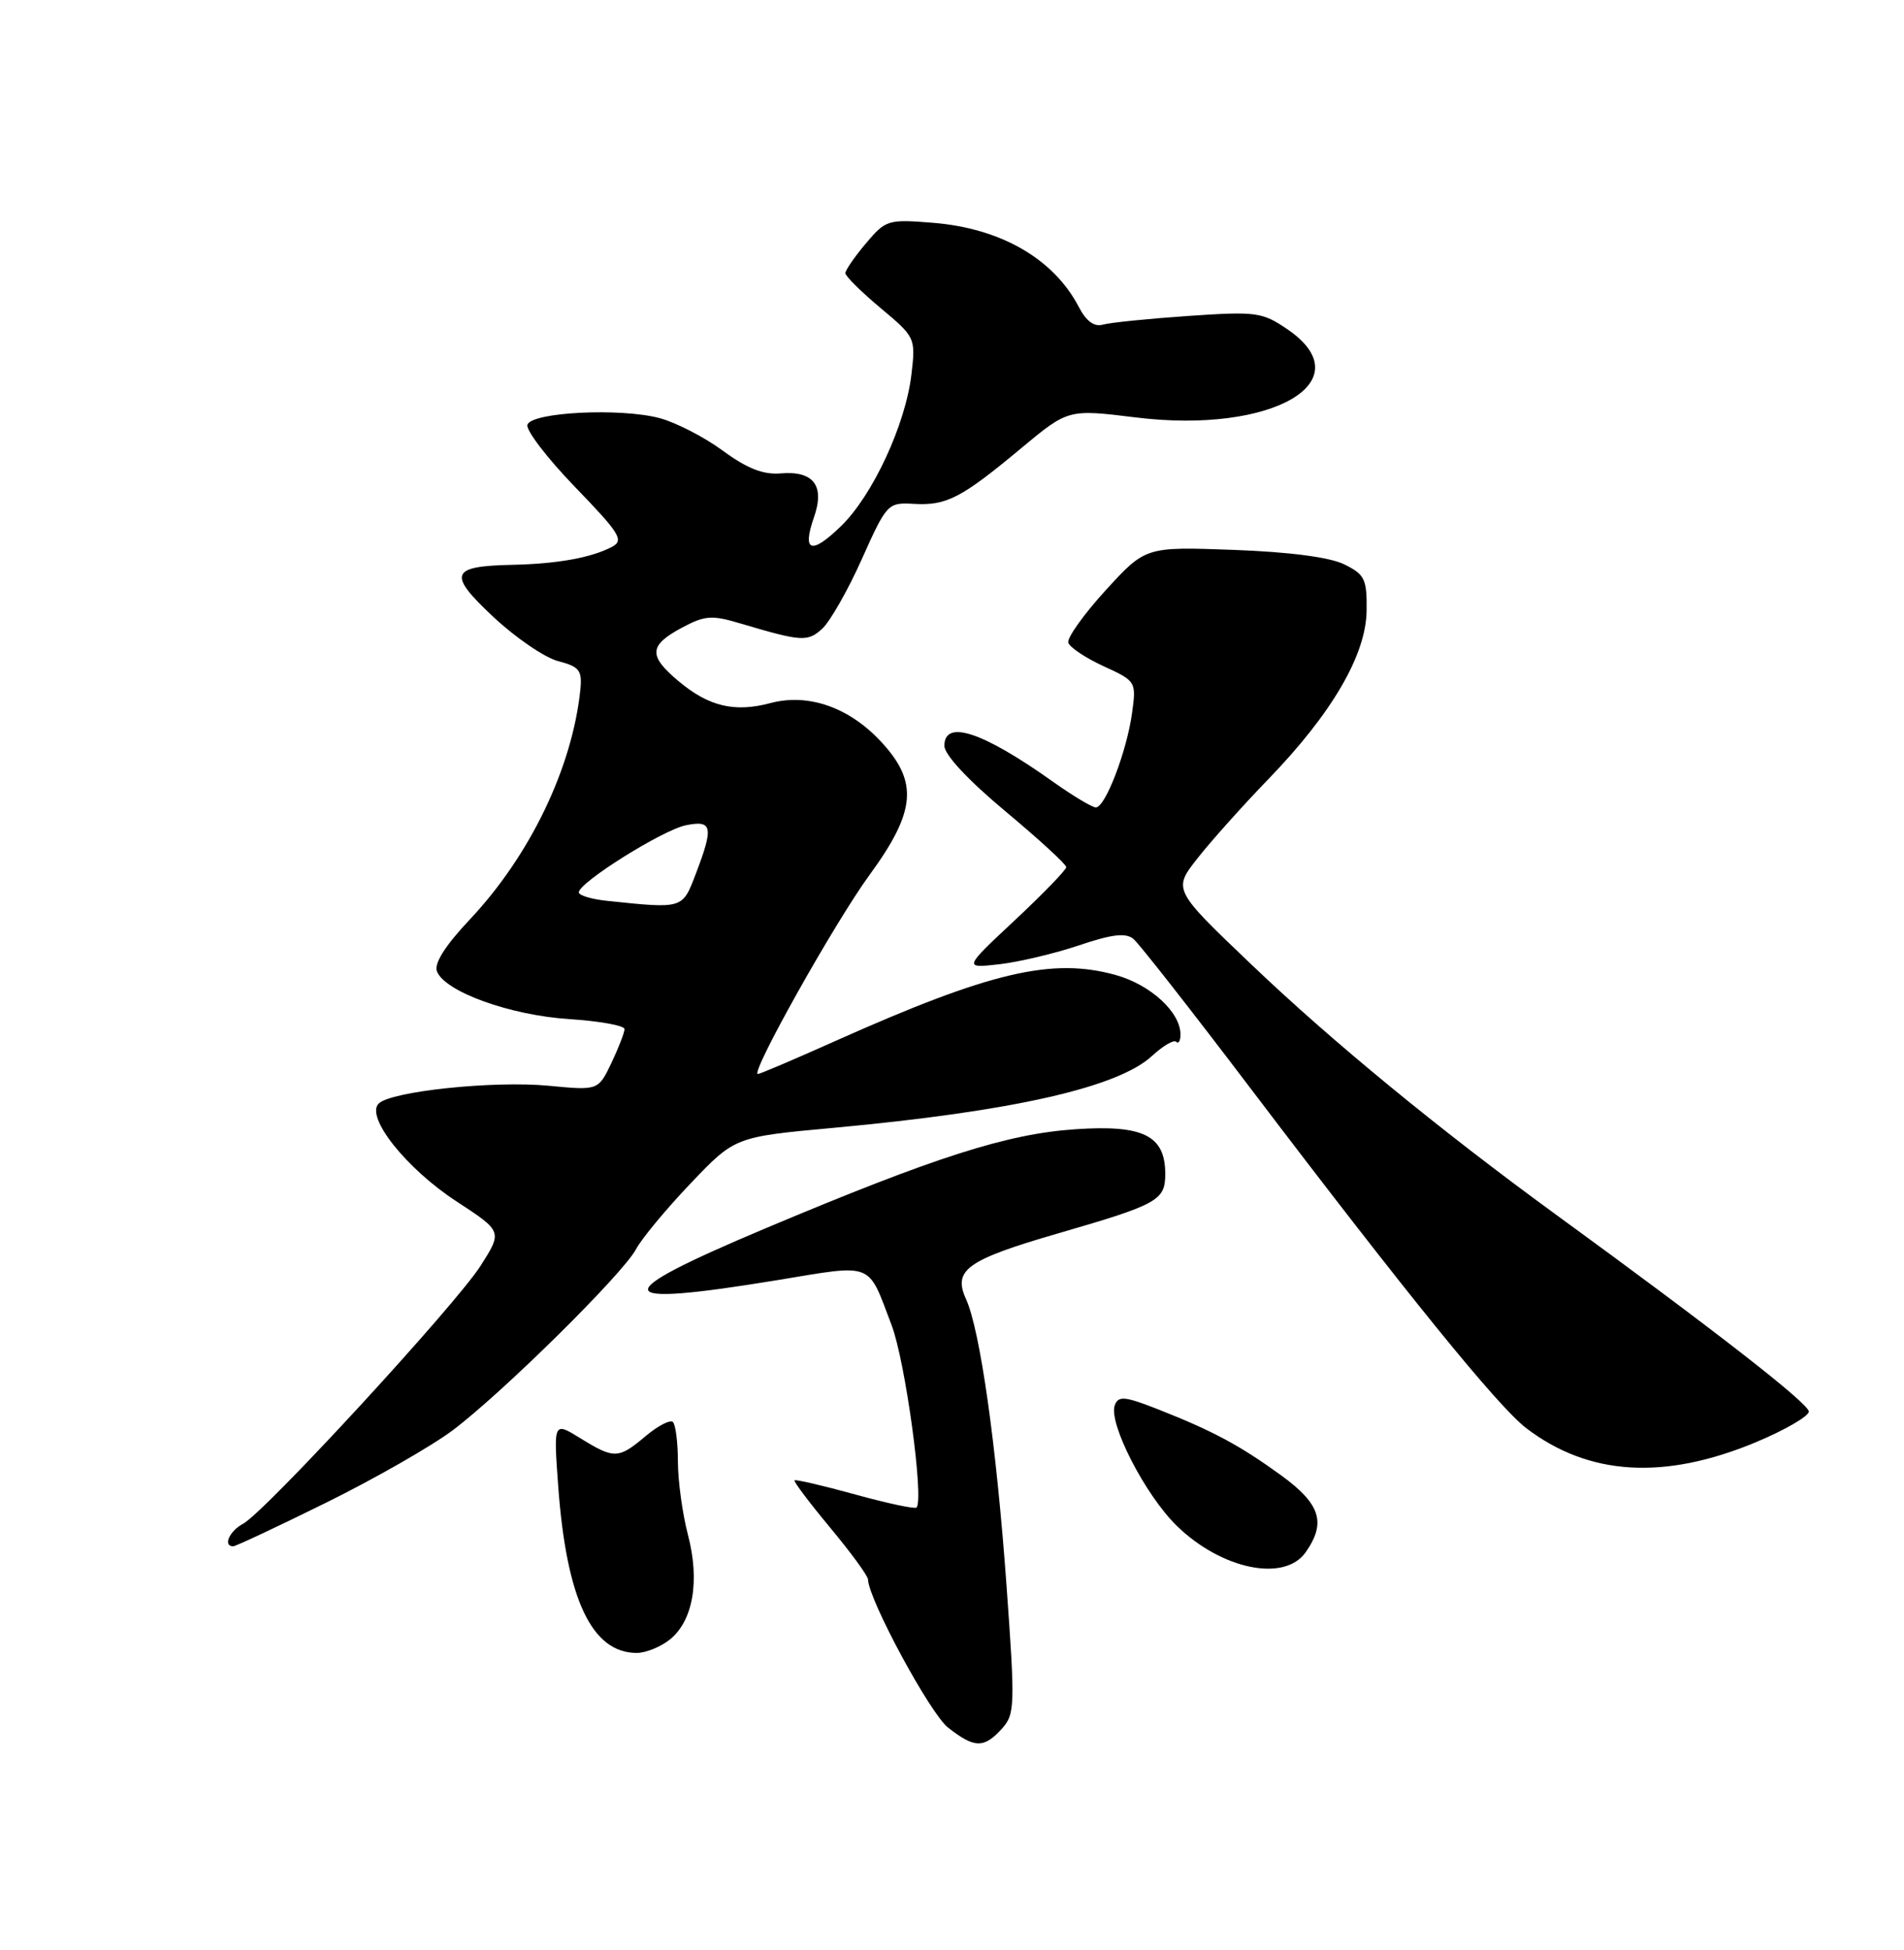 <?xml version="1.0" encoding="UTF-8" standalone="no"?>
<!DOCTYPE svg PUBLIC "-//W3C//DTD SVG 1.1//EN" "http://www.w3.org/Graphics/SVG/1.1/DTD/svg11.dtd" >
<svg xmlns="http://www.w3.org/2000/svg" xmlns:xlink="http://www.w3.org/1999/xlink" version="1.1" viewBox="0 0 250 256">
 <g >
 <path fill="currentColor"
d=" M 131.53 226.97 C 133.27 225.05 133.30 224.01 132.15 208.04 C 130.82 189.64 128.69 174.60 126.83 170.52 C 125.10 166.72 126.97 165.39 138.97 161.91 C 152.04 158.12 153.00 157.59 153.00 154.12 C 153.00 149.07 150.12 147.64 141.19 148.25 C 132.22 148.86 122.85 151.86 100.58 161.23 C 79.53 170.09 79.86 171.70 102.00 168.07 C 114.88 165.95 113.87 165.55 117.08 174.00 C 118.87 178.72 121.33 196.71 120.35 197.91 C 120.16 198.14 116.54 197.37 112.30 196.20 C 108.06 195.03 104.47 194.20 104.32 194.34 C 104.18 194.49 106.28 197.28 109.00 200.55 C 111.72 203.82 113.96 206.88 113.97 207.35 C 114.05 210.01 122.12 224.95 124.48 226.80 C 127.94 229.52 129.19 229.55 131.53 226.97 Z  M 87.97 215.23 C 91.01 212.76 91.91 207.54 90.33 201.50 C 89.61 198.75 89.02 194.44 89.01 191.92 C 89.01 189.40 88.71 187.05 88.36 186.69 C 88.01 186.34 86.40 187.17 84.78 188.53 C 81.20 191.55 80.65 191.56 76.21 188.82 C 72.68 186.64 72.68 186.64 73.29 195.07 C 74.38 209.95 77.70 217.00 83.61 217.00 C 84.80 217.00 86.76 216.20 87.97 215.23 Z  M 171.44 203.78 C 174.16 199.90 173.38 197.45 168.25 193.71 C 162.82 189.77 159.32 187.88 152.06 185.02 C 147.71 183.31 146.85 183.22 146.38 184.46 C 145.49 186.78 150.37 196.29 154.53 200.33 C 160.43 206.06 168.67 207.74 171.44 203.78 Z  M 42.79 197.29 C 49.15 194.15 56.64 189.87 59.43 187.78 C 65.95 182.88 81.78 167.25 83.51 164.00 C 84.24 162.62 87.46 158.74 90.67 155.37 C 96.50 149.25 96.50 149.25 109.50 148.06 C 132.93 145.90 146.80 142.77 151.28 138.61 C 152.71 137.29 154.13 136.46 154.44 136.77 C 154.75 137.08 155.00 136.64 155.00 135.80 C 155.00 132.89 151.08 129.28 146.52 128.01 C 138.17 125.67 130.03 127.58 109.74 136.64 C 104.38 139.04 99.77 141.00 99.51 141.00 C 98.45 141.00 109.62 121.09 114.16 114.88 C 120.25 106.55 120.60 102.70 115.75 97.44 C 111.53 92.86 106.15 90.97 101.12 92.31 C 96.45 93.56 93.03 92.74 89.08 89.41 C 85.12 86.09 85.20 84.75 89.47 82.44 C 92.55 80.79 93.44 80.72 97.22 81.85 C 105.28 84.24 106.02 84.29 107.95 82.55 C 108.98 81.61 111.33 77.50 113.16 73.40 C 116.44 66.09 116.56 65.96 120.00 66.15 C 124.28 66.40 126.24 65.38 134.10 58.83 C 140.26 53.71 140.26 53.71 149.12 54.80 C 167.11 57.02 179.08 50.03 169.00 43.20 C 165.72 40.97 164.91 40.87 156.00 41.48 C 150.78 41.84 145.74 42.35 144.80 42.62 C 143.67 42.94 142.62 42.17 141.65 40.30 C 138.36 33.98 131.40 29.96 122.49 29.25 C 116.59 28.77 116.29 28.87 113.69 31.96 C 112.21 33.71 111.00 35.47 111.00 35.86 C 111.00 36.26 113.08 38.31 115.62 40.44 C 120.19 44.26 120.24 44.36 119.67 49.18 C 118.89 55.77 114.57 65.05 110.43 69.07 C 106.51 72.87 105.29 72.47 106.88 67.90 C 108.33 63.75 106.82 61.78 102.49 62.15 C 100.23 62.34 98.10 61.51 94.94 59.19 C 92.52 57.41 88.79 55.48 86.64 54.90 C 81.50 53.52 69.80 54.10 69.25 55.76 C 69.02 56.45 71.83 60.13 75.50 63.93 C 81.44 70.08 81.97 70.94 80.34 71.80 C 77.64 73.22 73.17 74.02 67.35 74.15 C 59.09 74.32 58.72 75.32 64.80 81.01 C 67.72 83.74 71.55 86.35 73.30 86.80 C 76.09 87.53 76.46 88.01 76.20 90.57 C 75.13 100.81 69.59 112.33 61.68 120.72 C 58.46 124.14 56.97 126.49 57.37 127.52 C 58.40 130.19 66.98 133.29 74.75 133.79 C 78.74 134.05 82.00 134.64 82.00 135.10 C 82.00 135.56 81.22 137.56 80.28 139.55 C 78.55 143.16 78.55 143.16 72.03 142.54 C 64.79 141.85 51.33 143.27 49.72 144.88 C 47.96 146.64 53.34 153.41 59.92 157.71 C 65.97 161.66 65.97 161.66 63.12 166.15 C 59.86 171.28 34.81 198.49 31.92 200.04 C 30.12 201.00 29.24 203.00 30.62 203.00 C 30.95 203.00 36.43 200.43 42.79 197.29 Z  M 230.50 189.36 C 234.35 187.75 237.50 185.93 237.50 185.31 C 237.50 184.26 225.19 174.67 204.17 159.36 C 189.02 148.32 174.84 136.68 164.33 126.64 C 154.00 116.79 154.00 116.79 157.25 112.66 C 159.04 110.39 163.20 105.74 166.50 102.33 C 174.89 93.66 179.37 85.98 179.44 80.16 C 179.49 76.02 179.20 75.42 176.50 74.09 C 174.59 73.15 169.30 72.46 161.96 72.19 C 150.41 71.77 150.41 71.77 145.16 77.51 C 142.28 80.67 140.08 83.76 140.27 84.38 C 140.47 84.99 142.56 86.39 144.92 87.47 C 149.16 89.41 149.21 89.49 148.64 93.62 C 147.95 98.64 145.13 106.00 143.89 106.00 C 143.40 106.00 140.87 104.48 138.25 102.62 C 129.02 96.06 124.00 94.40 124.00 97.91 C 124.00 99.08 127.11 102.42 132.00 106.50 C 136.40 110.17 140.00 113.47 140.00 113.84 C 140.00 114.20 136.96 117.34 133.25 120.81 C 126.50 127.12 126.50 127.12 131.21 126.59 C 133.81 126.29 138.53 125.17 141.70 124.10 C 146.04 122.64 147.81 122.43 148.83 123.27 C 149.57 123.89 156.51 132.74 164.25 142.95 C 184.71 169.90 196.68 184.65 200.41 187.50 C 208.60 193.74 218.48 194.35 230.50 189.36 Z  M 79.75 118.27 C 77.69 118.06 76.00 117.55 76.00 117.15 C 76.00 115.86 87.04 108.94 90.07 108.34 C 93.54 107.64 93.72 108.54 91.36 114.72 C 89.59 119.35 89.72 119.31 79.75 118.27 Z "/>
</g>
</svg>